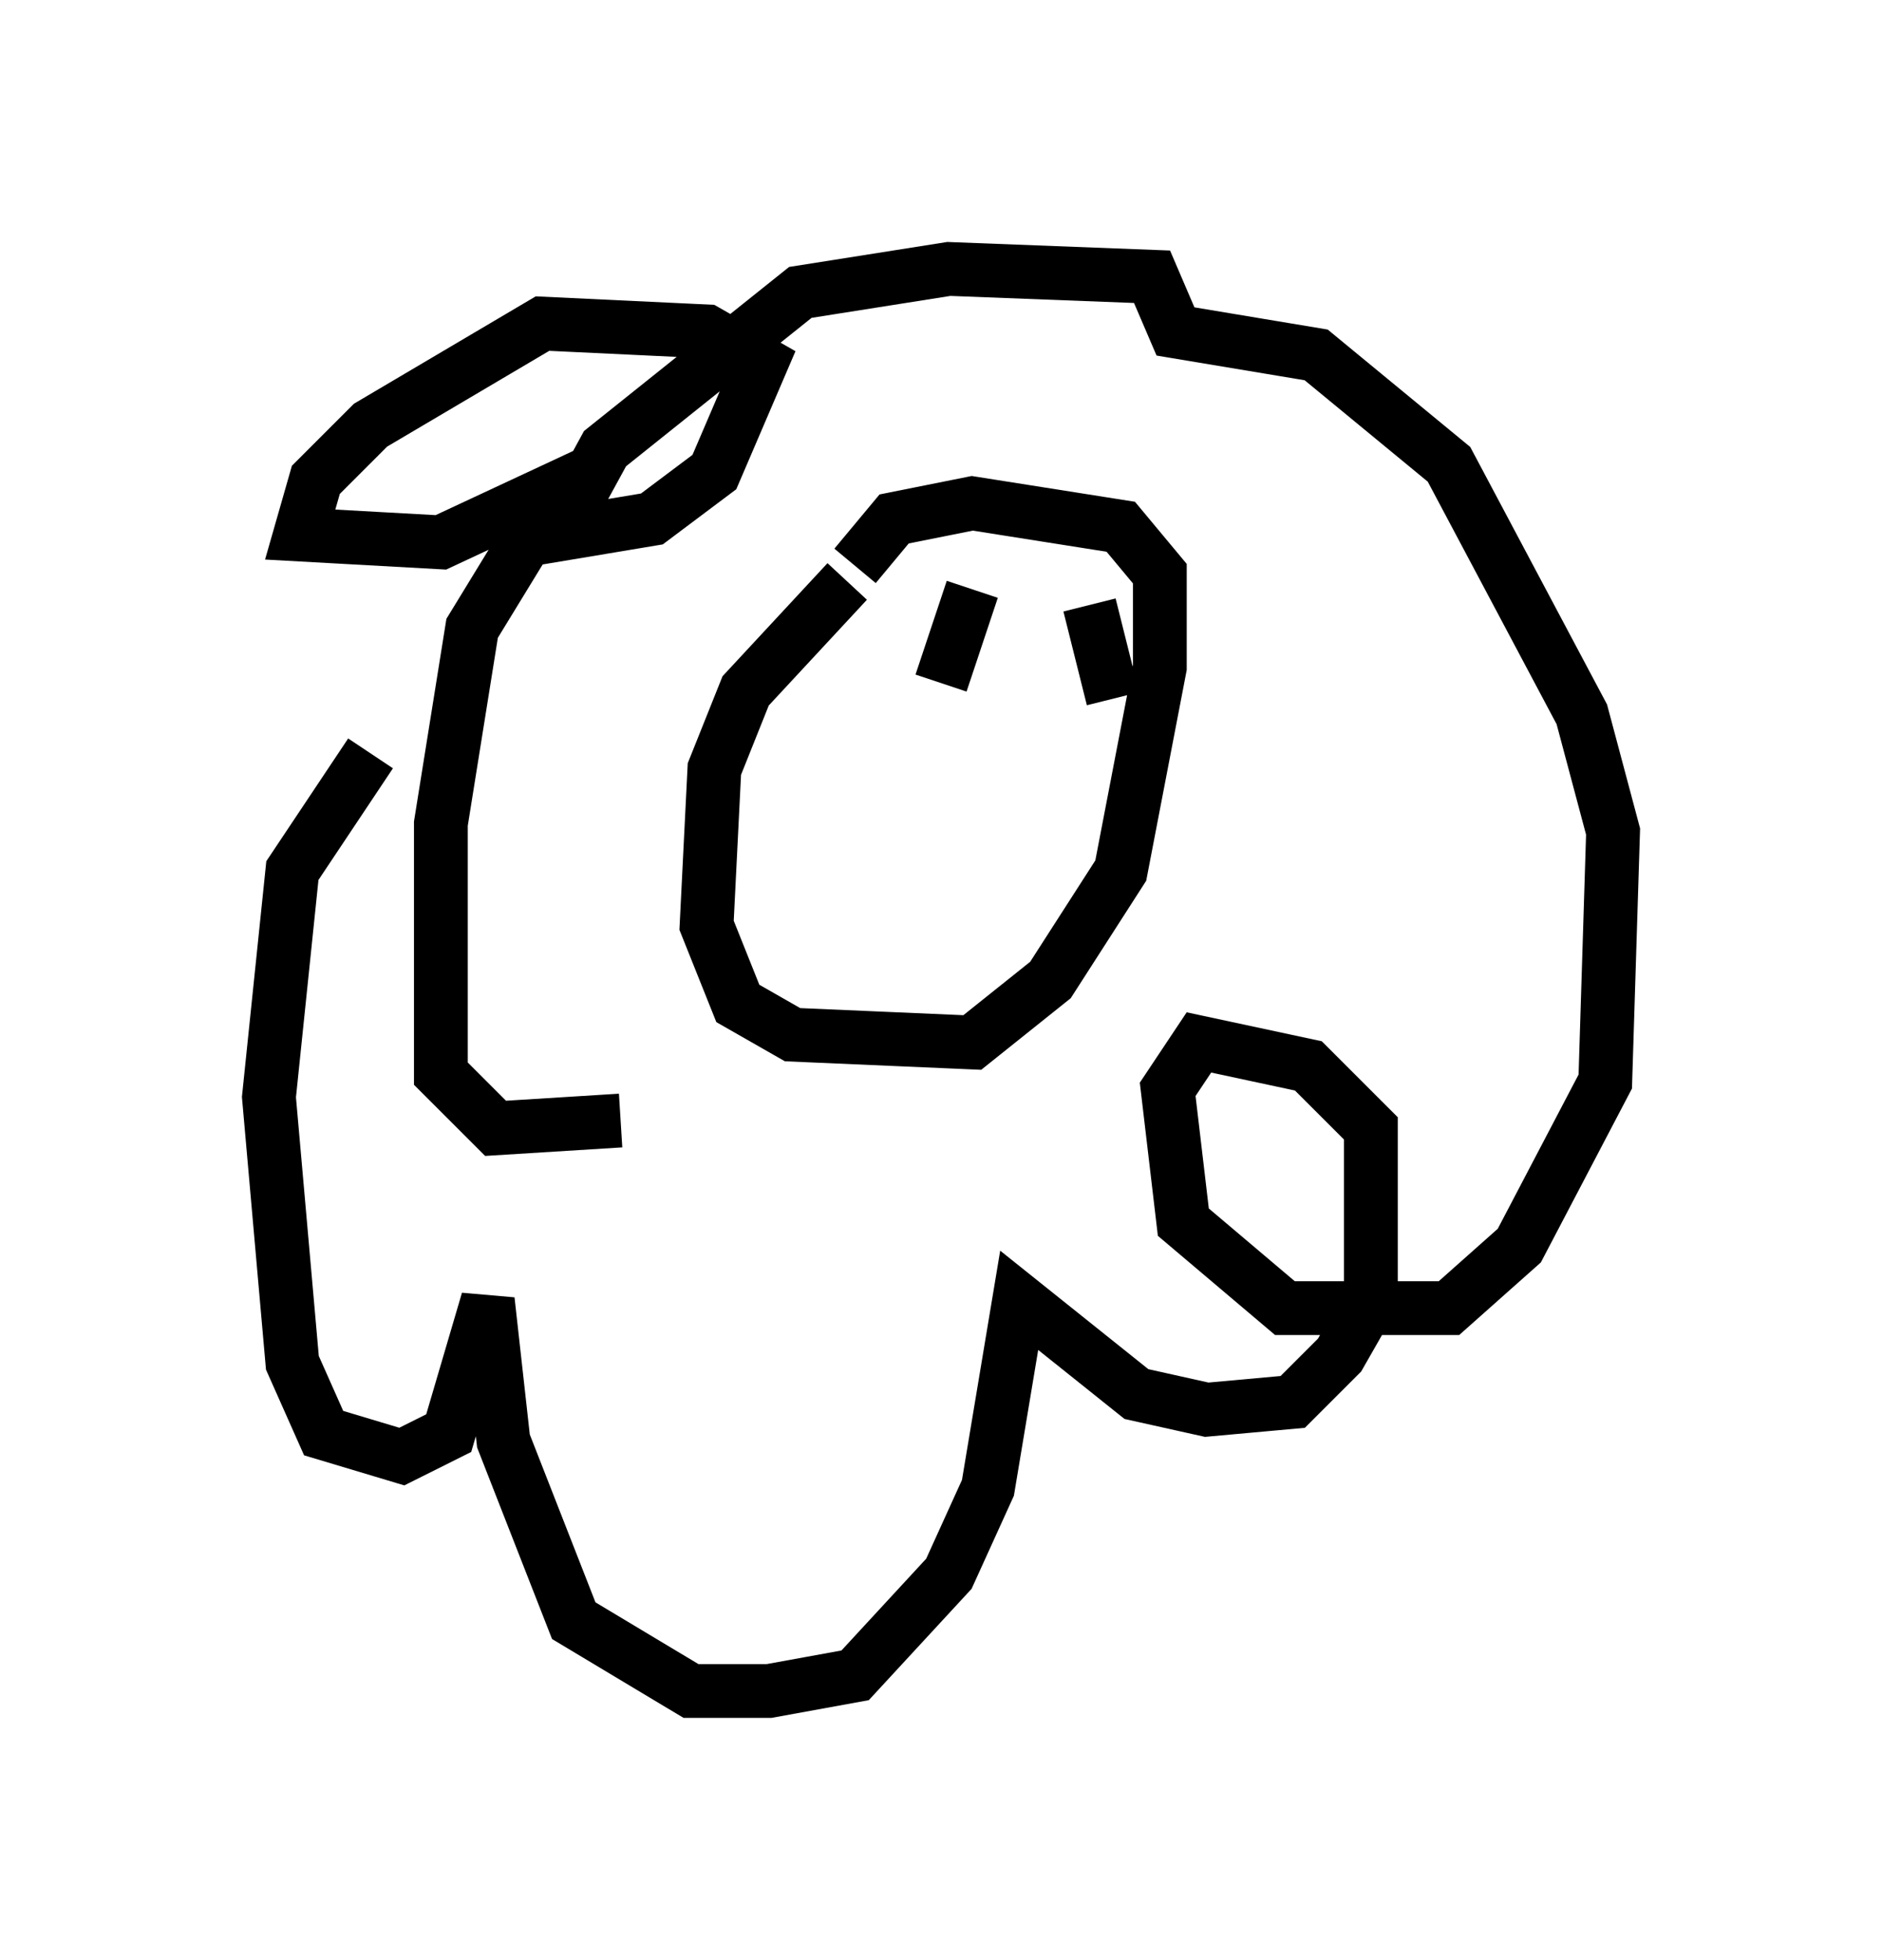 <?xml version="1.0" encoding="utf-8" ?>
<svg baseProfile="full" height="36.436" version="1.1" width="34.983" xmlns="http://www.w3.org/2000/svg" xmlns:ev="http://www.w3.org/2001/xml-events" xmlns:xlink="http://www.w3.org/1999/xlink"><defs /><rect fill="white" height="36.436" width="34.983" x="0" y="0" /><path d="M8.631, 13.57 m-1.743, 0.436 l-1.453, 2.179 -0.436, 4.212 l0.436, 4.939 0.581, 1.307 l1.453, 0.436 0.872, -0.436 l0.726, -2.469 0.291, 2.615 l1.307, 3.341 2.179, 1.307 l1.453, 0.0 1.598, -0.291 l1.743, -1.888 0.726, -1.598 l0.581, -3.486 2.179, 1.743 l1.307, 0.291 1.598, -0.145 l0.872, -0.872 0.581, -1.017 l0.0, -3.196 -1.162, -1.162 l-2.034, -0.436 -0.581, 0.872 l0.291, 2.469 1.888, 1.598 l3.05, 0.0 1.307, -1.162 l1.598, -3.05 0.145, -4.648 l-0.581, -2.179 -2.469, -4.648 l-2.469, -2.034 -2.615, -0.436 l-0.436, -1.017 -3.777, -0.145 l-2.76, 0.436 -3.631, 2.905 l-0.872, 1.598 1.743, -0.291 l1.162, -0.872 0.872, -2.034 l-1.017, -0.581 -3.05, -0.145 l-3.196, 1.888 -1.017, 1.017 l-0.291, 1.017 2.615, 0.145 l2.179, -1.017 -1.598, 2.615 l-0.581, 3.631 0.0, 4.648 l1.017, 1.017 2.324, -0.145 m4.212, -10.022 l-1.888, 2.034 -0.581, 1.453 l-0.145, 2.905 0.581, 1.453 l1.017, 0.581 3.341, 0.145 l1.453, -1.162 1.307, -2.034 l0.726, -3.777 0.0, -1.743 l-0.726, -0.872 -2.76, -0.436 l-1.453, 0.291 -0.726, 0.872 m1.598, 2.179 l0.581, -1.743 m1.453, 0.872 l0.0, 0.0 m0.726, -0.581 l0.436, 1.743 " fill="none" stroke="black" stroke-width="1" /></svg>